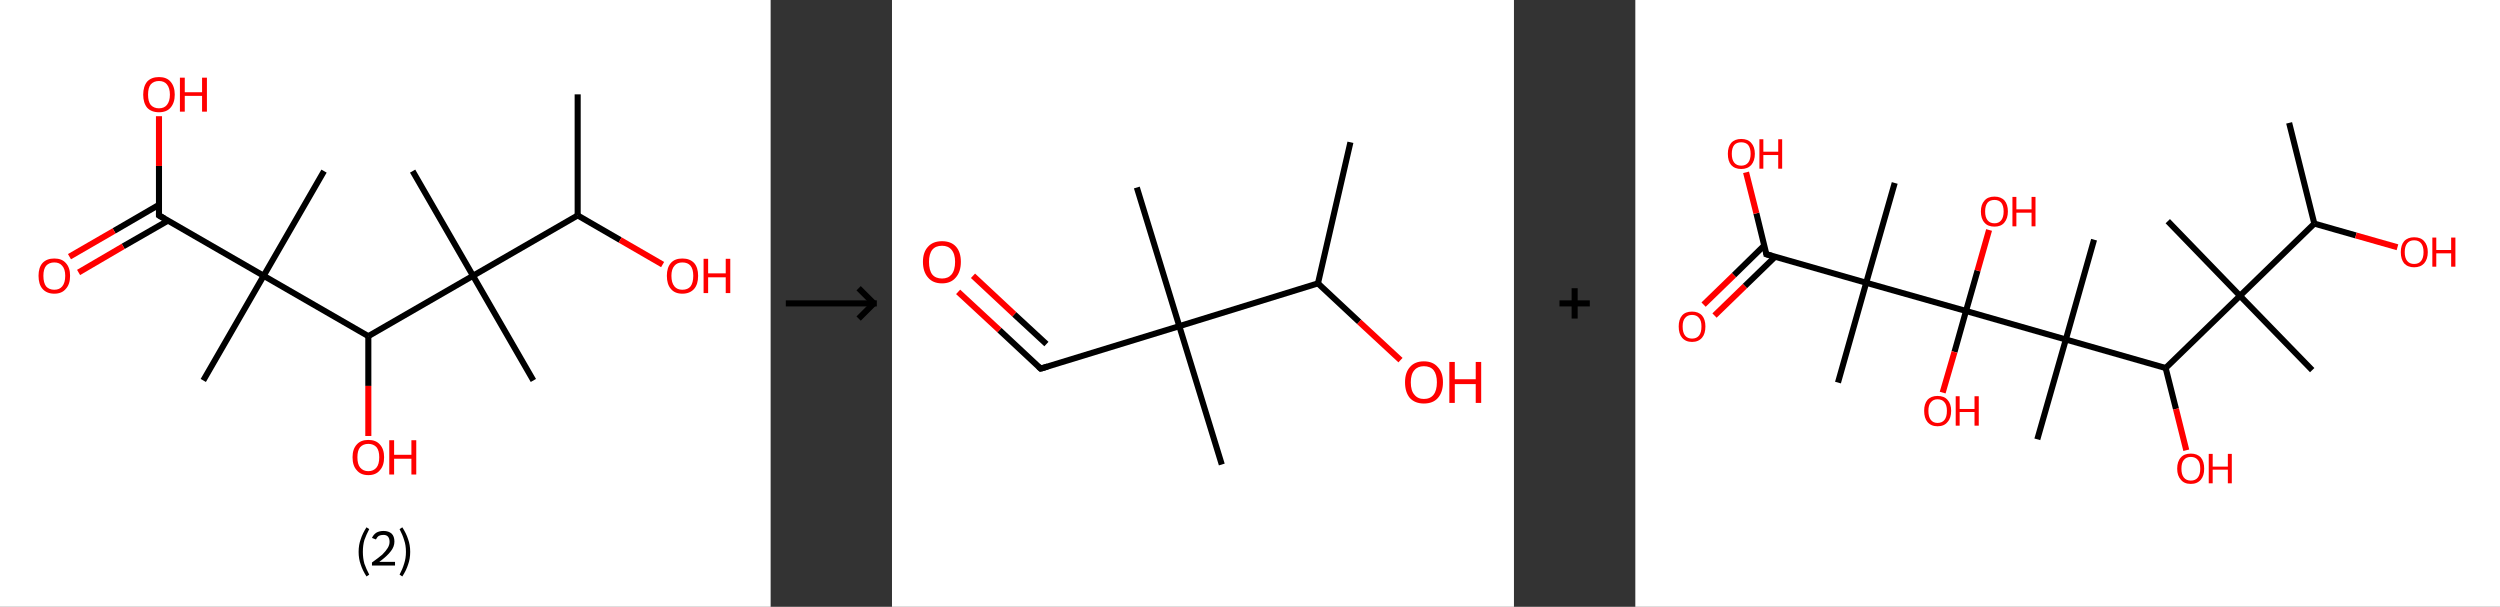 <?xml version='1.0' encoding='ASCII' standalone='yes'?>
<svg xmlns="http://www.w3.org/2000/svg" xmlns:xlink="http://www.w3.org/1999/xlink" version="1.1" width="824.0px" viewBox="0 0 824.0 200.0" height="200.0px">
  <rect x="0" y="0" width="824.0" height="200.0" fill="#333333" stroke="none"/>
  <g>
    <g transform="translate(0, 0) scale(1 1) "><!-- END OF HEADER -->
<rect style="opacity:1.0;fill:#FFFFFF;stroke:none" width="254.0" height="200.0" x="0.0" y="0.0"> </rect>
<path class="bond-0 atom-0 atom-1" d="M 190.4,31.1 L 190.4,71.0" style="fill:none;fill-rule:evenodd;stroke:#000000;stroke-width:2.0px;stroke-linecap:butt;stroke-linejoin:miter;stroke-opacity:1"/>
<path class="bond-1 atom-1 atom-2" d="M 190.4,71.0 L 204.4,79.1" style="fill:none;fill-rule:evenodd;stroke:#000000;stroke-width:2.0px;stroke-linecap:butt;stroke-linejoin:miter;stroke-opacity:1"/>
<path class="bond-1 atom-1 atom-2" d="M 204.4,79.1 L 218.4,87.2" style="fill:none;fill-rule:evenodd;stroke:#FF0000;stroke-width:2.0px;stroke-linecap:butt;stroke-linejoin:miter;stroke-opacity:1"/>
<path class="bond-2 atom-1 atom-3" d="M 190.4,71.0 L 155.9,90.9" style="fill:none;fill-rule:evenodd;stroke:#000000;stroke-width:2.0px;stroke-linecap:butt;stroke-linejoin:miter;stroke-opacity:1"/>
<path class="bond-3 atom-3 atom-4" d="M 155.9,90.9 L 136.0,56.4" style="fill:none;fill-rule:evenodd;stroke:#000000;stroke-width:2.0px;stroke-linecap:butt;stroke-linejoin:miter;stroke-opacity:1"/>
<path class="bond-4 atom-3 atom-5" d="M 155.9,90.9 L 175.8,125.4" style="fill:none;fill-rule:evenodd;stroke:#000000;stroke-width:2.0px;stroke-linecap:butt;stroke-linejoin:miter;stroke-opacity:1"/>
<path class="bond-5 atom-3 atom-6" d="M 155.9,90.9 L 121.4,110.8" style="fill:none;fill-rule:evenodd;stroke:#000000;stroke-width:2.0px;stroke-linecap:butt;stroke-linejoin:miter;stroke-opacity:1"/>
<path class="bond-6 atom-6 atom-7" d="M 121.4,110.8 L 121.4,127.2" style="fill:none;fill-rule:evenodd;stroke:#000000;stroke-width:2.0px;stroke-linecap:butt;stroke-linejoin:miter;stroke-opacity:1"/>
<path class="bond-6 atom-6 atom-7" d="M 121.4,127.2 L 121.4,143.7" style="fill:none;fill-rule:evenodd;stroke:#FF0000;stroke-width:2.0px;stroke-linecap:butt;stroke-linejoin:miter;stroke-opacity:1"/>
<path class="bond-7 atom-6 atom-8" d="M 121.4,110.8 L 86.9,90.9" style="fill:none;fill-rule:evenodd;stroke:#000000;stroke-width:2.0px;stroke-linecap:butt;stroke-linejoin:miter;stroke-opacity:1"/>
<path class="bond-8 atom-8 atom-9" d="M 86.9,90.9 L 106.8,56.4" style="fill:none;fill-rule:evenodd;stroke:#000000;stroke-width:2.0px;stroke-linecap:butt;stroke-linejoin:miter;stroke-opacity:1"/>
<path class="bond-9 atom-8 atom-10" d="M 86.9,90.9 L 67.0,125.4" style="fill:none;fill-rule:evenodd;stroke:#000000;stroke-width:2.0px;stroke-linecap:butt;stroke-linejoin:miter;stroke-opacity:1"/>
<path class="bond-10 atom-8 atom-11" d="M 86.9,90.9 L 52.4,71.0" style="fill:none;fill-rule:evenodd;stroke:#000000;stroke-width:2.0px;stroke-linecap:butt;stroke-linejoin:miter;stroke-opacity:1"/>
<path class="bond-11 atom-11 atom-12" d="M 52.4,67.5 L 37.6,76.1" style="fill:none;fill-rule:evenodd;stroke:#000000;stroke-width:2.0px;stroke-linecap:butt;stroke-linejoin:miter;stroke-opacity:1"/>
<path class="bond-11 atom-11 atom-12" d="M 37.6,76.1 L 22.9,84.6" style="fill:none;fill-rule:evenodd;stroke:#FF0000;stroke-width:2.0px;stroke-linecap:butt;stroke-linejoin:miter;stroke-opacity:1"/>
<path class="bond-11 atom-11 atom-12" d="M 55.4,72.7 L 40.6,81.2" style="fill:none;fill-rule:evenodd;stroke:#000000;stroke-width:2.0px;stroke-linecap:butt;stroke-linejoin:miter;stroke-opacity:1"/>
<path class="bond-11 atom-11 atom-12" d="M 40.6,81.2 L 25.9,89.8" style="fill:none;fill-rule:evenodd;stroke:#FF0000;stroke-width:2.0px;stroke-linecap:butt;stroke-linejoin:miter;stroke-opacity:1"/>
<path class="bond-12 atom-11 atom-13" d="M 52.4,71.0 L 52.4,54.7" style="fill:none;fill-rule:evenodd;stroke:#000000;stroke-width:2.0px;stroke-linecap:butt;stroke-linejoin:miter;stroke-opacity:1"/>
<path class="bond-12 atom-11 atom-13" d="M 52.4,54.7 L 52.4,38.3" style="fill:none;fill-rule:evenodd;stroke:#FF0000;stroke-width:2.0px;stroke-linecap:butt;stroke-linejoin:miter;stroke-opacity:1"/>
<path d="M 54.1,72.0 L 52.4,71.0 L 52.4,70.2" style="fill:none;stroke:#000000;stroke-width:2.0px;stroke-linecap:butt;stroke-linejoin:miter;stroke-opacity:1;"/>
<path class="atom-2" d="M 219.8 90.9 Q 219.8 88.2, 221.1 86.7 Q 222.4 85.2, 224.9 85.2 Q 227.4 85.2, 228.8 86.7 Q 230.1 88.2, 230.1 90.9 Q 230.1 93.7, 228.8 95.2 Q 227.4 96.8, 224.9 96.8 Q 222.4 96.8, 221.1 95.2 Q 219.8 93.7, 219.8 90.9 M 224.9 95.5 Q 226.7 95.5, 227.6 94.4 Q 228.5 93.2, 228.5 90.9 Q 228.5 88.7, 227.6 87.6 Q 226.7 86.5, 224.9 86.5 Q 223.2 86.5, 222.3 87.6 Q 221.3 88.7, 221.3 90.9 Q 221.3 93.2, 222.3 94.4 Q 223.2 95.5, 224.9 95.5 " fill="#FF0000"/>
<path class="atom-2" d="M 231.9 85.3 L 233.4 85.3 L 233.4 90.1 L 239.2 90.1 L 239.2 85.3 L 240.7 85.3 L 240.7 96.6 L 239.2 96.6 L 239.2 91.4 L 233.4 91.4 L 233.4 96.6 L 231.9 96.6 L 231.9 85.3 " fill="#FF0000"/>
<path class="atom-7" d="M 116.2 150.7 Q 116.2 148.0, 117.6 146.5 Q 118.9 145.0, 121.4 145.0 Q 123.9 145.0, 125.2 146.5 Q 126.6 148.0, 126.6 150.7 Q 126.6 153.5, 125.2 155.0 Q 123.9 156.6, 121.4 156.6 Q 118.9 156.6, 117.6 155.0 Q 116.2 153.5, 116.2 150.7 M 121.4 155.3 Q 123.1 155.3, 124.1 154.1 Q 125.0 153.0, 125.0 150.7 Q 125.0 148.5, 124.1 147.4 Q 123.1 146.3, 121.4 146.3 Q 119.7 146.3, 118.7 147.4 Q 117.8 148.5, 117.8 150.7 Q 117.8 153.0, 118.7 154.1 Q 119.7 155.3, 121.4 155.3 " fill="#FF0000"/>
<path class="atom-7" d="M 128.3 145.1 L 129.9 145.1 L 129.9 149.9 L 135.6 149.9 L 135.6 145.1 L 137.2 145.1 L 137.2 156.4 L 135.6 156.4 L 135.6 151.2 L 129.9 151.2 L 129.9 156.4 L 128.3 156.4 L 128.3 145.1 " fill="#FF0000"/>
<path class="atom-12" d="M 12.7 90.9 Q 12.7 88.2, 14.0 86.7 Q 15.4 85.2, 17.9 85.2 Q 20.4 85.2, 21.7 86.7 Q 23.1 88.2, 23.1 90.9 Q 23.1 93.7, 21.7 95.2 Q 20.4 96.8, 17.9 96.8 Q 15.4 96.8, 14.0 95.2 Q 12.7 93.7, 12.7 90.9 M 17.9 95.5 Q 19.6 95.5, 20.5 94.4 Q 21.5 93.2, 21.5 90.9 Q 21.5 88.7, 20.5 87.6 Q 19.6 86.5, 17.9 86.5 Q 16.2 86.5, 15.2 87.6 Q 14.3 88.7, 14.3 90.9 Q 14.3 93.2, 15.2 94.4 Q 16.2 95.5, 17.9 95.5 " fill="#FF0000"/>
<path class="atom-13" d="M 47.2 31.2 Q 47.2 28.5, 48.5 26.9 Q 49.9 25.4, 52.4 25.4 Q 54.9 25.4, 56.2 26.9 Q 57.6 28.5, 57.6 31.2 Q 57.6 33.9, 56.2 35.5 Q 54.9 37.0, 52.4 37.0 Q 49.9 37.0, 48.5 35.5 Q 47.2 33.9, 47.2 31.2 M 52.4 35.7 Q 54.1 35.7, 55.0 34.6 Q 56.0 33.4, 56.0 31.2 Q 56.0 29.0, 55.0 27.8 Q 54.1 26.7, 52.4 26.7 Q 50.7 26.7, 49.7 27.8 Q 48.8 28.9, 48.8 31.2 Q 48.8 33.5, 49.7 34.6 Q 50.7 35.7, 52.4 35.7 " fill="#FF0000"/>
<path class="atom-13" d="M 59.3 25.6 L 60.9 25.6 L 60.9 30.4 L 66.6 30.4 L 66.6 25.6 L 68.2 25.6 L 68.2 36.8 L 66.6 36.8 L 66.6 31.6 L 60.9 31.6 L 60.9 36.8 L 59.3 36.8 L 59.3 25.6 " fill="#FF0000"/>
<path class="legend" d="M 118.2 181.9 Q 118.2 179.6, 118.9 177.7 Q 119.5 175.8, 120.8 173.8 L 121.7 174.4 Q 120.7 176.3, 120.1 178.0 Q 119.6 179.7, 119.6 181.9 Q 119.6 184.0, 120.1 185.8 Q 120.7 187.5, 121.7 189.4 L 120.8 190.0 Q 119.5 188.0, 118.9 186.1 Q 118.2 184.2, 118.2 181.9 " fill="#000000"/>
<path class="legend" d="M 122.6 177.3 Q 123.1 176.2, 124.0 175.6 Q 125.0 175.0, 126.4 175.0 Q 128.1 175.0, 129.1 175.9 Q 130.0 176.8, 130.0 178.5 Q 130.0 180.2, 128.8 181.7 Q 127.6 183.3, 125.0 185.2 L 130.2 185.2 L 130.2 186.4 L 122.6 186.4 L 122.6 185.4 Q 124.7 183.9, 126.0 182.8 Q 127.2 181.6, 127.8 180.6 Q 128.4 179.6, 128.4 178.6 Q 128.4 177.5, 127.9 176.9 Q 127.4 176.3, 126.4 176.3 Q 125.5 176.3, 124.9 176.6 Q 124.3 177.0, 123.9 177.8 L 122.6 177.3 " fill="#000000"/>
<path class="legend" d="M 135.2 181.9 Q 135.2 184.2, 134.5 186.1 Q 133.9 188.0, 132.6 190.0 L 131.7 189.4 Q 132.7 187.5, 133.2 185.8 Q 133.8 184.0, 133.8 181.9 Q 133.8 179.7, 133.2 178.0 Q 132.7 176.3, 131.7 174.4 L 132.6 173.8 Q 133.9 175.8, 134.5 177.7 Q 135.2 179.6, 135.2 181.9 " fill="#000000"/>
</g>
    <g transform="translate(254, 0) scale(1 1) "><line x1="5" y1="100" x2="35" y2="100" style="stroke:rgb(0,0,0);stroke-width:2"/>
  <line x1="34" y1="100" x2="29" y2="95" style="stroke:rgb(0,0,0);stroke-width:2"/>
  <line x1="34" y1="100" x2="29" y2="105" style="stroke:rgb(0,0,0);stroke-width:2"/>
</g>
    <g transform="translate(294.0, 0) scale(1 1) "><!-- END OF HEADER -->
<rect style="opacity:1.0;fill:#FFFFFF;stroke:none" width="205.0" height="200.0" x="0.0" y="0.0"> </rect>
<path class="bond-0 atom-0 atom-1" d="M 151.1,46.9 L 140.4,93.4" style="fill:none;fill-rule:evenodd;stroke:#000000;stroke-width:2.0px;stroke-linecap:butt;stroke-linejoin:miter;stroke-opacity:1"/>
<path class="bond-1 atom-1 atom-2" d="M 140.4,93.4 L 154.0,106.1" style="fill:none;fill-rule:evenodd;stroke:#000000;stroke-width:2.0px;stroke-linecap:butt;stroke-linejoin:miter;stroke-opacity:1"/>
<path class="bond-1 atom-1 atom-2" d="M 154.0,106.1 L 167.6,118.7" style="fill:none;fill-rule:evenodd;stroke:#FF0000;stroke-width:2.0px;stroke-linecap:butt;stroke-linejoin:miter;stroke-opacity:1"/>
<path class="bond-2 atom-1 atom-3" d="M 140.4,93.4 L 94.7,107.5" style="fill:none;fill-rule:evenodd;stroke:#000000;stroke-width:2.0px;stroke-linecap:butt;stroke-linejoin:miter;stroke-opacity:1"/>
<path class="bond-3 atom-3 atom-4" d="M 94.7,107.5 L 80.7,61.8" style="fill:none;fill-rule:evenodd;stroke:#000000;stroke-width:2.0px;stroke-linecap:butt;stroke-linejoin:miter;stroke-opacity:1"/>
<path class="bond-4 atom-3 atom-5" d="M 94.7,107.5 L 108.7,153.1" style="fill:none;fill-rule:evenodd;stroke:#000000;stroke-width:2.0px;stroke-linecap:butt;stroke-linejoin:miter;stroke-opacity:1"/>
<path class="bond-5 atom-3 atom-6" d="M 94.7,107.5 L 49.0,121.5" style="fill:none;fill-rule:evenodd;stroke:#000000;stroke-width:2.0px;stroke-linecap:butt;stroke-linejoin:miter;stroke-opacity:1"/>
<path class="bond-6 atom-6 atom-7" d="M 49.0,121.5 L 35.4,108.8" style="fill:none;fill-rule:evenodd;stroke:#000000;stroke-width:2.0px;stroke-linecap:butt;stroke-linejoin:miter;stroke-opacity:1"/>
<path class="bond-6 atom-6 atom-7" d="M 35.4,108.8 L 21.8,96.2" style="fill:none;fill-rule:evenodd;stroke:#FF0000;stroke-width:2.0px;stroke-linecap:butt;stroke-linejoin:miter;stroke-opacity:1"/>
<path class="bond-6 atom-6 atom-7" d="M 50.9,113.4 L 40.3,103.6" style="fill:none;fill-rule:evenodd;stroke:#000000;stroke-width:2.0px;stroke-linecap:butt;stroke-linejoin:miter;stroke-opacity:1"/>
<path class="bond-6 atom-6 atom-7" d="M 40.3,103.6 L 26.7,90.9" style="fill:none;fill-rule:evenodd;stroke:#FF0000;stroke-width:2.0px;stroke-linecap:butt;stroke-linejoin:miter;stroke-opacity:1"/>
<path d="M 51.3,120.8 L 49.0,121.5 L 48.3,120.8" style="fill:none;stroke:#000000;stroke-width:2.0px;stroke-linecap:butt;stroke-linejoin:miter;stroke-opacity:1;"/>
<path class="atom-2" d="M 169.1 126.0 Q 169.1 122.8, 170.7 121.0 Q 172.3 119.1, 175.3 119.1 Q 178.3 119.1, 179.9 121.0 Q 181.6 122.8, 181.6 126.0 Q 181.6 129.3, 179.9 131.2 Q 178.3 133.0, 175.3 133.0 Q 172.4 133.0, 170.7 131.2 Q 169.1 129.3, 169.1 126.0 M 175.3 131.5 Q 177.4 131.5, 178.5 130.1 Q 179.6 128.7, 179.6 126.0 Q 179.6 123.4, 178.5 122.0 Q 177.4 120.7, 175.3 120.7 Q 173.3 120.7, 172.2 122.0 Q 171.0 123.3, 171.0 126.0 Q 171.0 128.8, 172.2 130.1 Q 173.3 131.5, 175.3 131.5 " fill="#FF0000"/>
<path class="atom-2" d="M 183.7 119.3 L 185.5 119.3 L 185.5 125.0 L 192.4 125.0 L 192.4 119.3 L 194.2 119.3 L 194.2 132.8 L 192.4 132.8 L 192.4 126.6 L 185.5 126.6 L 185.5 132.8 L 183.7 132.8 L 183.7 119.3 " fill="#FF0000"/>
<path class="atom-7" d="M 10.2 86.3 Q 10.2 83.1, 11.9 81.3 Q 13.5 79.5, 16.5 79.5 Q 19.5 79.5, 21.1 81.3 Q 22.7 83.1, 22.7 86.3 Q 22.7 89.6, 21.0 91.5 Q 19.4 93.4, 16.5 93.4 Q 13.5 93.4, 11.9 91.5 Q 10.2 89.6, 10.2 86.3 M 16.5 91.8 Q 18.5 91.8, 19.6 90.5 Q 20.8 89.1, 20.8 86.3 Q 20.8 83.7, 19.6 82.3 Q 18.5 81.0, 16.5 81.0 Q 14.4 81.0, 13.3 82.3 Q 12.2 83.7, 12.2 86.3 Q 12.2 89.1, 13.3 90.5 Q 14.4 91.8, 16.5 91.8 " fill="#FF0000"/>
</g>
    <g transform="translate(499.0, 0) scale(1 1) "><line x1="15" y1="100" x2="25" y2="100" style="stroke:rgb(0,0,0);stroke-width:2"/>
  <line x1="20" y1="95" x2="20" y2="105" style="stroke:rgb(0,0,0);stroke-width:2"/>
</g>
    <g transform="translate(539.0, 0) scale(1 1) "><!-- END OF HEADER -->
<rect style="opacity:1.0;fill:#FFFFFF;stroke:none" width="285.0" height="200.0" x="0.0" y="0.0"> </rect>
<path class="bond-0 atom-0 atom-1" d="M 215.5,40.5 L 223.8,73.7" style="fill:none;fill-rule:evenodd;stroke:#000000;stroke-width:2.0px;stroke-linecap:butt;stroke-linejoin:miter;stroke-opacity:1"/>
<path class="bond-1 atom-1 atom-2" d="M 223.8,73.7 L 237.5,77.6" style="fill:none;fill-rule:evenodd;stroke:#000000;stroke-width:2.0px;stroke-linecap:butt;stroke-linejoin:miter;stroke-opacity:1"/>
<path class="bond-1 atom-1 atom-2" d="M 237.5,77.6 L 251.2,81.5" style="fill:none;fill-rule:evenodd;stroke:#FF0000;stroke-width:2.0px;stroke-linecap:butt;stroke-linejoin:miter;stroke-opacity:1"/>
<path class="bond-2 atom-1 atom-3" d="M 223.8,73.7 L 199.3,97.5" style="fill:none;fill-rule:evenodd;stroke:#000000;stroke-width:2.0px;stroke-linecap:butt;stroke-linejoin:miter;stroke-opacity:1"/>
<path class="bond-3 atom-3 atom-4" d="M 199.3,97.5 L 175.5,72.9" style="fill:none;fill-rule:evenodd;stroke:#000000;stroke-width:2.0px;stroke-linecap:butt;stroke-linejoin:miter;stroke-opacity:1"/>
<path class="bond-4 atom-3 atom-5" d="M 199.3,97.5 L 223.1,122.0" style="fill:none;fill-rule:evenodd;stroke:#000000;stroke-width:2.0px;stroke-linecap:butt;stroke-linejoin:miter;stroke-opacity:1"/>
<path class="bond-5 atom-3 atom-6" d="M 199.3,97.5 L 174.8,121.3" style="fill:none;fill-rule:evenodd;stroke:#000000;stroke-width:2.0px;stroke-linecap:butt;stroke-linejoin:miter;stroke-opacity:1"/>
<path class="bond-6 atom-6 atom-7" d="M 174.8,121.3 L 178.2,134.8" style="fill:none;fill-rule:evenodd;stroke:#000000;stroke-width:2.0px;stroke-linecap:butt;stroke-linejoin:miter;stroke-opacity:1"/>
<path class="bond-6 atom-6 atom-7" d="M 178.2,134.8 L 181.6,148.4" style="fill:none;fill-rule:evenodd;stroke:#FF0000;stroke-width:2.0px;stroke-linecap:butt;stroke-linejoin:miter;stroke-opacity:1"/>
<path class="bond-7 atom-6 atom-8" d="M 174.8,121.3 L 141.9,111.9" style="fill:none;fill-rule:evenodd;stroke:#000000;stroke-width:2.0px;stroke-linecap:butt;stroke-linejoin:miter;stroke-opacity:1"/>
<path class="bond-8 atom-8 atom-9" d="M 141.9,111.9 L 151.2,79.0" style="fill:none;fill-rule:evenodd;stroke:#000000;stroke-width:2.0px;stroke-linecap:butt;stroke-linejoin:miter;stroke-opacity:1"/>
<path class="bond-9 atom-8 atom-10" d="M 141.9,111.9 L 132.5,144.8" style="fill:none;fill-rule:evenodd;stroke:#000000;stroke-width:2.0px;stroke-linecap:butt;stroke-linejoin:miter;stroke-opacity:1"/>
<path class="bond-10 atom-8 atom-11" d="M 141.9,111.9 L 109.0,102.5" style="fill:none;fill-rule:evenodd;stroke:#000000;stroke-width:2.0px;stroke-linecap:butt;stroke-linejoin:miter;stroke-opacity:1"/>
<path class="bond-11 atom-11 atom-12" d="M 109.0,102.5 L 112.8,89.2" style="fill:none;fill-rule:evenodd;stroke:#000000;stroke-width:2.0px;stroke-linecap:butt;stroke-linejoin:miter;stroke-opacity:1"/>
<path class="bond-11 atom-11 atom-12" d="M 112.8,89.2 L 116.6,75.8" style="fill:none;fill-rule:evenodd;stroke:#FF0000;stroke-width:2.0px;stroke-linecap:butt;stroke-linejoin:miter;stroke-opacity:1"/>
<path class="bond-12 atom-11 atom-13" d="M 109.0,102.5 L 105.2,116.0" style="fill:none;fill-rule:evenodd;stroke:#000000;stroke-width:2.0px;stroke-linecap:butt;stroke-linejoin:miter;stroke-opacity:1"/>
<path class="bond-12 atom-11 atom-13" d="M 105.2,116.0 L 101.3,129.4" style="fill:none;fill-rule:evenodd;stroke:#FF0000;stroke-width:2.0px;stroke-linecap:butt;stroke-linejoin:miter;stroke-opacity:1"/>
<path class="bond-13 atom-11 atom-14" d="M 109.0,102.5 L 76.1,93.2" style="fill:none;fill-rule:evenodd;stroke:#000000;stroke-width:2.0px;stroke-linecap:butt;stroke-linejoin:miter;stroke-opacity:1"/>
<path class="bond-14 atom-14 atom-15" d="M 76.1,93.2 L 85.5,60.3" style="fill:none;fill-rule:evenodd;stroke:#000000;stroke-width:2.0px;stroke-linecap:butt;stroke-linejoin:miter;stroke-opacity:1"/>
<path class="bond-15 atom-14 atom-16" d="M 76.1,93.2 L 66.8,126.1" style="fill:none;fill-rule:evenodd;stroke:#000000;stroke-width:2.0px;stroke-linecap:butt;stroke-linejoin:miter;stroke-opacity:1"/>
<path class="bond-16 atom-14 atom-17" d="M 76.1,93.2 L 43.2,83.8" style="fill:none;fill-rule:evenodd;stroke:#000000;stroke-width:2.0px;stroke-linecap:butt;stroke-linejoin:miter;stroke-opacity:1"/>
<path class="bond-17 atom-17 atom-18" d="M 42.5,80.9 L 32.5,90.7" style="fill:none;fill-rule:evenodd;stroke:#000000;stroke-width:2.0px;stroke-linecap:butt;stroke-linejoin:miter;stroke-opacity:1"/>
<path class="bond-17 atom-17 atom-18" d="M 32.5,90.7 L 22.5,100.4" style="fill:none;fill-rule:evenodd;stroke:#FF0000;stroke-width:2.0px;stroke-linecap:butt;stroke-linejoin:miter;stroke-opacity:1"/>
<path class="bond-17 atom-17 atom-18" d="M 46.1,84.6 L 36.1,94.3" style="fill:none;fill-rule:evenodd;stroke:#000000;stroke-width:2.0px;stroke-linecap:butt;stroke-linejoin:miter;stroke-opacity:1"/>
<path class="bond-17 atom-17 atom-18" d="M 36.1,94.3 L 26.1,104.0" style="fill:none;fill-rule:evenodd;stroke:#FF0000;stroke-width:2.0px;stroke-linecap:butt;stroke-linejoin:miter;stroke-opacity:1"/>
<path class="bond-18 atom-17 atom-19" d="M 43.2,83.8 L 39.9,70.3" style="fill:none;fill-rule:evenodd;stroke:#000000;stroke-width:2.0px;stroke-linecap:butt;stroke-linejoin:miter;stroke-opacity:1"/>
<path class="bond-18 atom-17 atom-19" d="M 39.9,70.3 L 36.5,56.8" style="fill:none;fill-rule:evenodd;stroke:#FF0000;stroke-width:2.0px;stroke-linecap:butt;stroke-linejoin:miter;stroke-opacity:1"/>
<path d="M 44.9,84.3 L 43.2,83.8 L 43.1,83.1" style="fill:none;stroke:#000000;stroke-width:2.0px;stroke-linecap:butt;stroke-linejoin:miter;stroke-opacity:1;"/>
<path class="atom-2" d="M 252.3 83.1 Q 252.3 80.8, 253.4 79.5 Q 254.6 78.2, 256.7 78.2 Q 258.9 78.2, 260.0 79.5 Q 261.2 80.8, 261.2 83.1 Q 261.2 85.4, 260.0 86.8 Q 258.8 88.1, 256.7 88.1 Q 254.6 88.1, 253.4 86.8 Q 252.3 85.4, 252.3 83.1 M 256.7 87.0 Q 258.2 87.0, 259.0 86.0 Q 259.8 85.0, 259.8 83.1 Q 259.8 81.2, 259.0 80.2 Q 258.2 79.2, 256.7 79.2 Q 255.2 79.2, 254.4 80.2 Q 253.6 81.2, 253.6 83.1 Q 253.6 85.0, 254.4 86.0 Q 255.2 87.0, 256.7 87.0 " fill="#FF0000"/>
<path class="atom-2" d="M 262.7 78.3 L 264.0 78.3 L 264.0 82.4 L 268.9 82.4 L 268.9 78.3 L 270.3 78.3 L 270.3 87.9 L 268.9 87.9 L 268.9 83.5 L 264.0 83.5 L 264.0 87.9 L 262.7 87.9 L 262.7 78.3 " fill="#FF0000"/>
<path class="atom-7" d="M 178.6 154.5 Q 178.6 152.1, 179.8 150.8 Q 180.9 149.5, 183.1 149.5 Q 185.2 149.5, 186.4 150.8 Q 187.5 152.1, 187.5 154.5 Q 187.5 156.8, 186.4 158.1 Q 185.2 159.5, 183.1 159.5 Q 180.9 159.5, 179.8 158.1 Q 178.6 156.8, 178.6 154.5 M 183.1 158.4 Q 184.6 158.4, 185.4 157.4 Q 186.2 156.4, 186.2 154.5 Q 186.2 152.5, 185.4 151.6 Q 184.6 150.6, 183.1 150.6 Q 181.6 150.6, 180.8 151.6 Q 180.0 152.5, 180.0 154.5 Q 180.0 156.4, 180.8 157.4 Q 181.6 158.4, 183.1 158.4 " fill="#FF0000"/>
<path class="atom-7" d="M 189.0 149.6 L 190.3 149.6 L 190.3 153.8 L 195.3 153.8 L 195.3 149.6 L 196.6 149.6 L 196.6 159.3 L 195.3 159.3 L 195.3 154.8 L 190.3 154.8 L 190.3 159.3 L 189.0 159.3 L 189.0 149.6 " fill="#FF0000"/>
<path class="atom-12" d="M 113.9 69.7 Q 113.9 67.4, 115.1 66.1 Q 116.2 64.8, 118.4 64.8 Q 120.5 64.8, 121.7 66.1 Q 122.8 67.4, 122.8 69.7 Q 122.8 72.0, 121.6 73.4 Q 120.5 74.7, 118.4 74.7 Q 116.2 74.7, 115.1 73.4 Q 113.9 72.1, 113.9 69.7 M 118.4 73.6 Q 119.8 73.6, 120.6 72.6 Q 121.4 71.6, 121.4 69.7 Q 121.4 67.8, 120.6 66.8 Q 119.8 65.9, 118.4 65.9 Q 116.9 65.9, 116.1 66.8 Q 115.3 67.8, 115.3 69.7 Q 115.3 71.6, 116.1 72.6 Q 116.9 73.6, 118.4 73.6 " fill="#FF0000"/>
<path class="atom-12" d="M 124.3 64.9 L 125.6 64.9 L 125.6 69.0 L 130.6 69.0 L 130.6 64.9 L 131.9 64.9 L 131.9 74.6 L 130.6 74.6 L 130.6 70.1 L 125.6 70.1 L 125.6 74.6 L 124.3 74.6 L 124.3 64.9 " fill="#FF0000"/>
<path class="atom-13" d="M 95.2 135.4 Q 95.2 133.1, 96.3 131.8 Q 97.5 130.5, 99.6 130.5 Q 101.8 130.5, 102.9 131.8 Q 104.1 133.1, 104.1 135.4 Q 104.1 137.8, 102.9 139.1 Q 101.8 140.5, 99.6 140.5 Q 97.5 140.5, 96.3 139.1 Q 95.2 137.8, 95.2 135.4 M 99.6 139.4 Q 101.1 139.4, 101.9 138.4 Q 102.7 137.4, 102.7 135.4 Q 102.7 133.5, 101.9 132.6 Q 101.1 131.6, 99.6 131.6 Q 98.2 131.6, 97.4 132.6 Q 96.6 133.5, 96.6 135.4 Q 96.6 137.4, 97.4 138.4 Q 98.2 139.4, 99.6 139.4 " fill="#FF0000"/>
<path class="atom-13" d="M 105.6 130.6 L 106.9 130.6 L 106.9 134.8 L 111.8 134.8 L 111.8 130.6 L 113.2 130.6 L 113.2 140.3 L 111.8 140.3 L 111.8 135.8 L 106.9 135.8 L 106.9 140.3 L 105.6 140.3 L 105.6 130.6 " fill="#FF0000"/>
<path class="atom-18" d="M 14.3 107.6 Q 14.3 105.3, 15.4 104.0 Q 16.5 102.7, 18.7 102.7 Q 20.8 102.7, 22.0 104.0 Q 23.1 105.3, 23.1 107.6 Q 23.1 110.0, 22.0 111.3 Q 20.8 112.7, 18.7 112.7 Q 16.6 112.7, 15.4 111.3 Q 14.3 110.0, 14.3 107.6 M 18.7 111.6 Q 20.2 111.6, 21.0 110.6 Q 21.8 109.6, 21.8 107.6 Q 21.8 105.7, 21.0 104.8 Q 20.2 103.8, 18.7 103.8 Q 17.2 103.8, 16.4 104.8 Q 15.6 105.7, 15.6 107.6 Q 15.6 109.6, 16.4 110.6 Q 17.2 111.6, 18.7 111.6 " fill="#FF0000"/>
<path class="atom-19" d="M 30.5 50.7 Q 30.5 48.4, 31.6 47.1 Q 32.8 45.8, 34.9 45.8 Q 37.1 45.8, 38.2 47.1 Q 39.4 48.4, 39.4 50.7 Q 39.4 53.0, 38.2 54.4 Q 37.0 55.7, 34.9 55.7 Q 32.8 55.7, 31.6 54.4 Q 30.5 53.1, 30.5 50.7 M 34.9 54.6 Q 36.4 54.6, 37.2 53.6 Q 38.0 52.6, 38.0 50.7 Q 38.0 48.8, 37.2 47.8 Q 36.4 46.9, 34.9 46.9 Q 33.4 46.9, 32.6 47.8 Q 31.8 48.8, 31.8 50.7 Q 31.8 52.6, 32.6 53.6 Q 33.4 54.6, 34.9 54.6 " fill="#FF0000"/>
<path class="atom-19" d="M 40.9 45.9 L 42.2 45.9 L 42.2 50.0 L 47.1 50.0 L 47.1 45.9 L 48.4 45.9 L 48.4 55.6 L 47.1 55.6 L 47.1 51.1 L 42.2 51.1 L 42.2 55.6 L 40.9 55.6 L 40.9 45.9 " fill="#FF0000"/>
</g>
  </g>
</svg>
